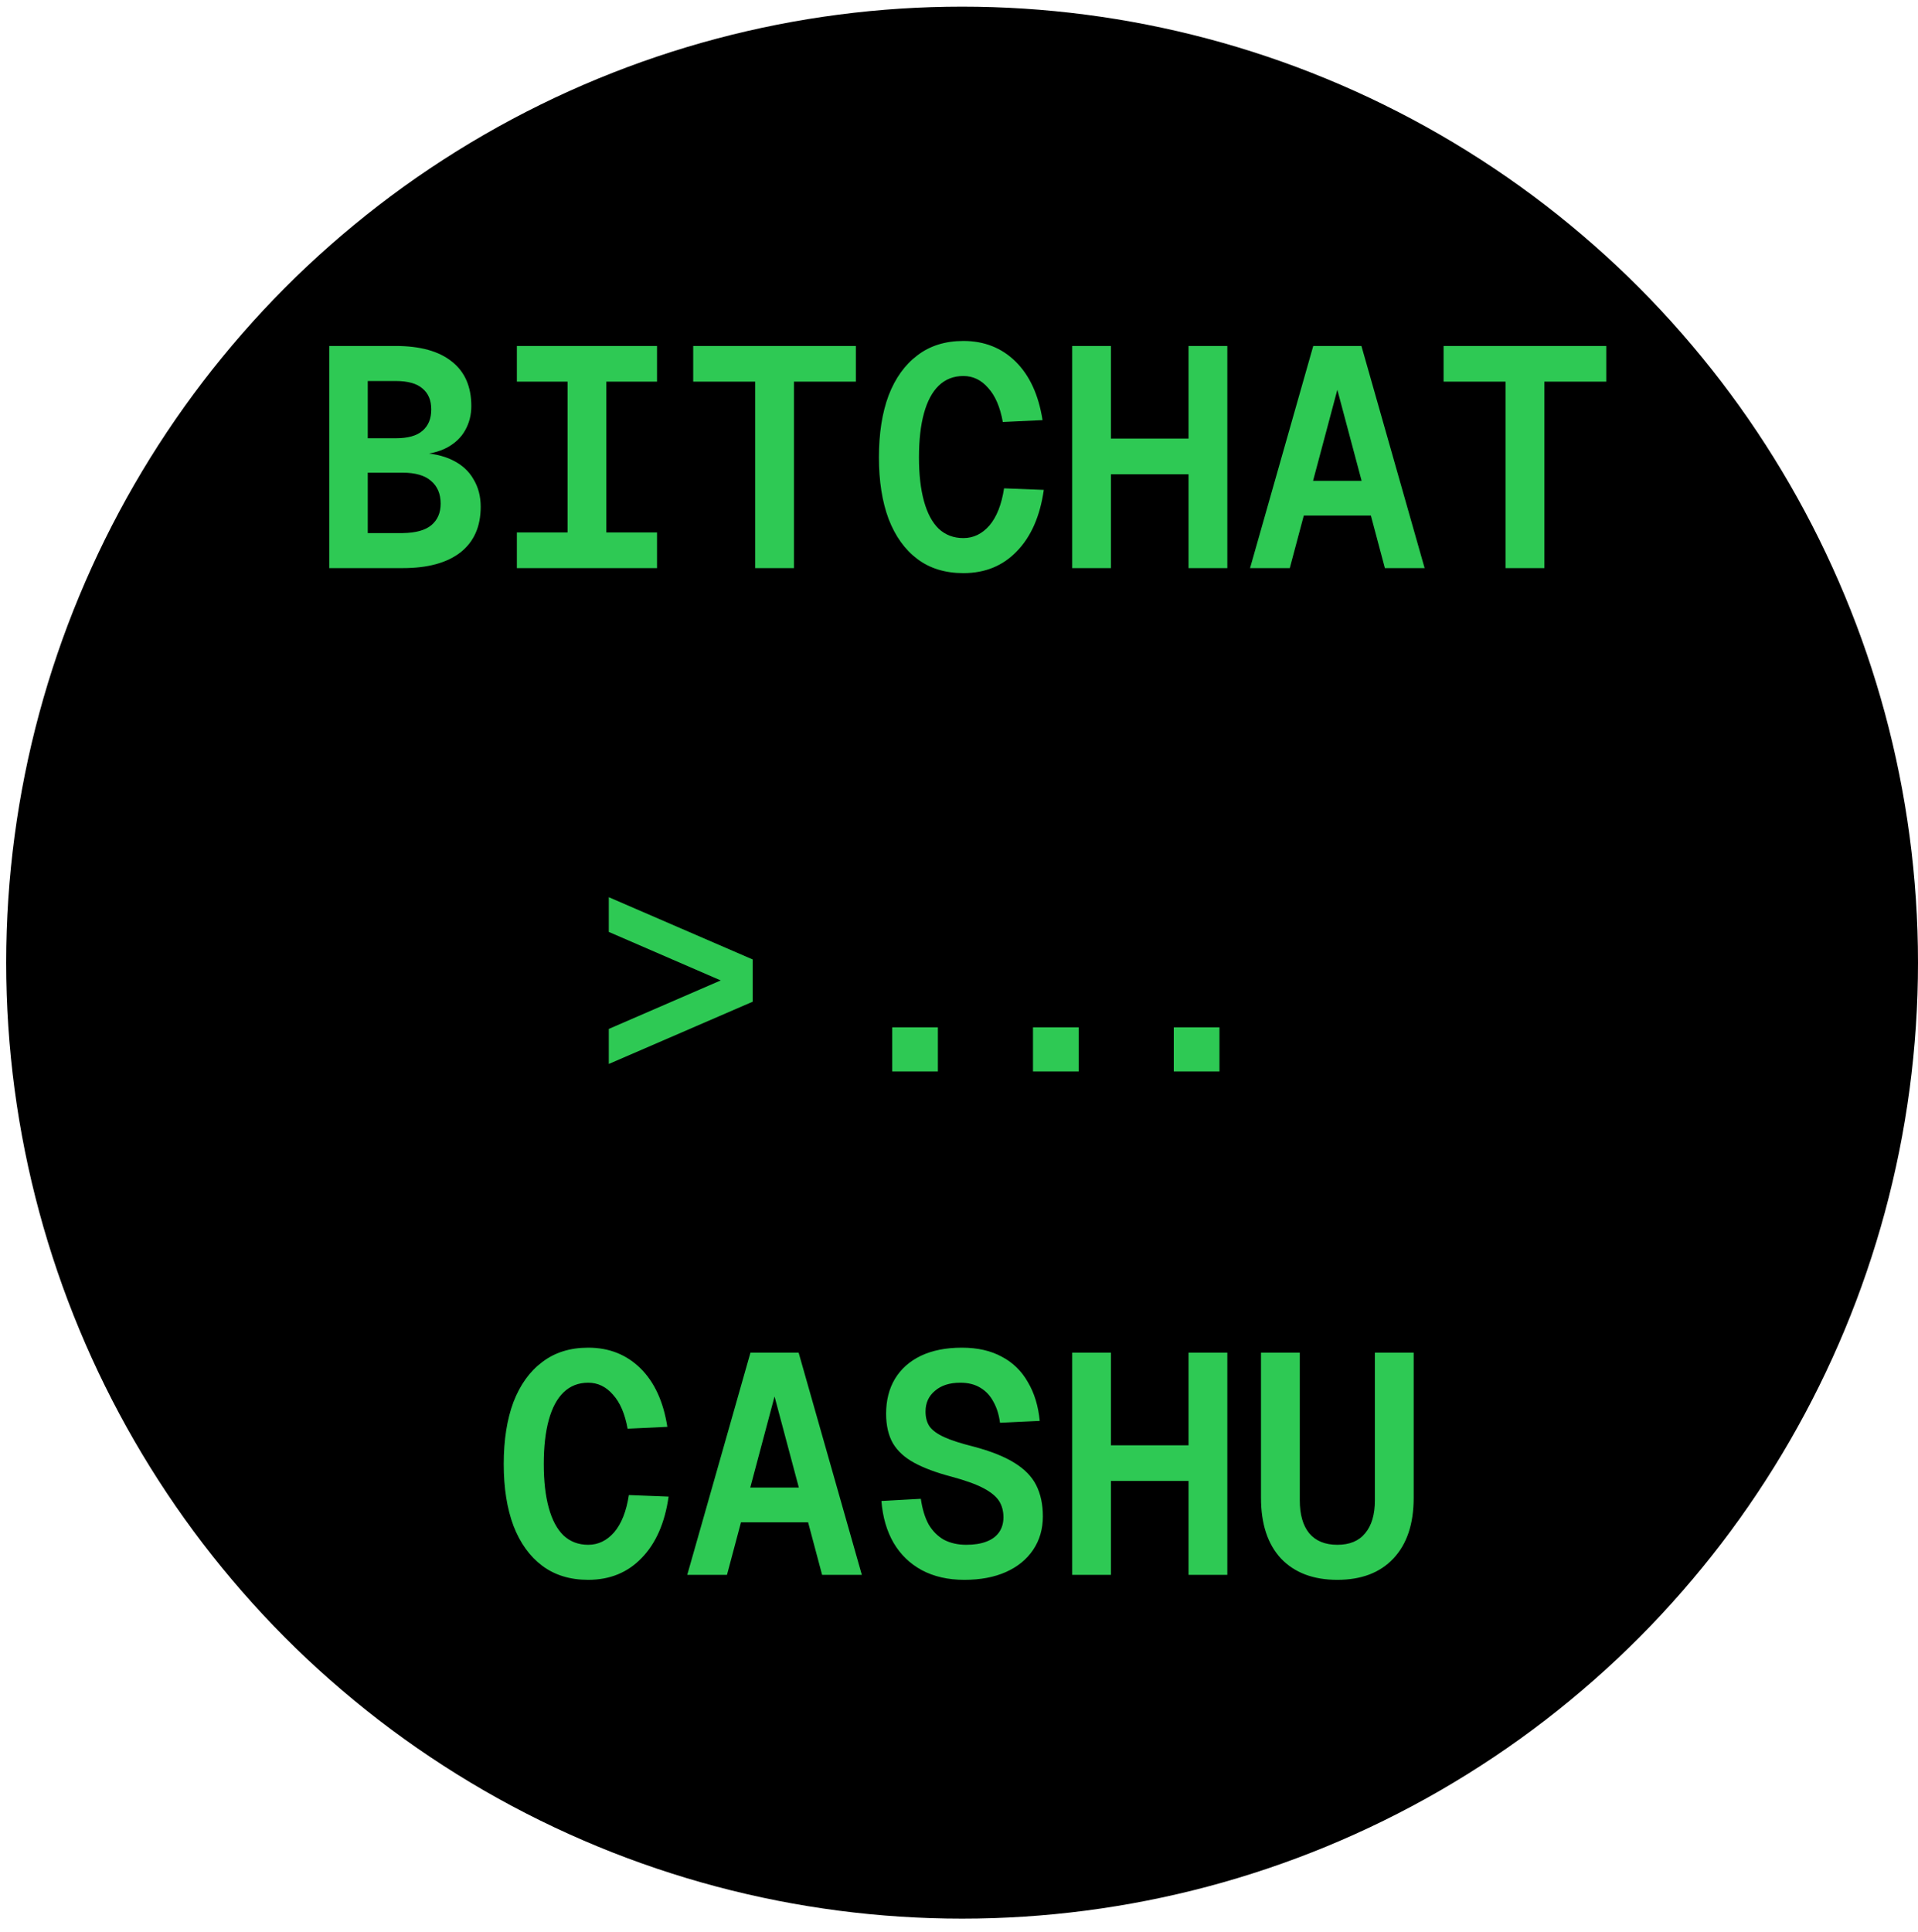 <svg width="141" height="142" viewBox="0 0 141 142" fill="none" xmlns="http://www.w3.org/2000/svg">
<circle cx="70.727" cy="70.761" r="70.273" fill="black"/>
<path d="M24.206 41.761V25.431H29.082C30.891 25.431 32.271 25.814 33.222 26.581C34.173 27.332 34.648 28.421 34.648 29.847C34.648 30.506 34.495 31.104 34.188 31.641C33.897 32.162 33.452 32.584 32.854 32.906C32.271 33.213 31.551 33.389 30.692 33.435V33.274C31.735 33.305 32.593 33.489 33.268 33.826C33.958 34.163 34.472 34.631 34.809 35.229C35.162 35.812 35.338 36.486 35.338 37.253C35.338 38.71 34.84 39.829 33.843 40.611C32.846 41.378 31.436 41.761 29.611 41.761H24.206ZM27.035 39.185H29.611C30.562 39.17 31.259 38.978 31.704 38.61C32.164 38.227 32.394 37.698 32.394 37.023C32.394 36.302 32.156 35.743 31.681 35.344C31.221 34.945 30.531 34.746 29.611 34.746H27.035V39.185ZM27.035 32.216H29.082C29.987 32.216 30.646 32.032 31.06 31.664C31.489 31.296 31.704 30.775 31.704 30.1C31.704 29.425 31.489 28.912 31.06 28.559C30.646 28.191 29.987 28.007 29.082 28.007H27.035V32.216ZM37.997 41.761V39.139H41.723V28.053H37.997V25.431H48.301V28.053H44.575V39.139H48.301V41.761H37.997ZM55.514 41.761V28.053H50.96V25.431H62.92V28.053H58.366V41.761H55.514ZM70.823 42.129C69.489 42.129 68.362 41.784 67.442 41.094C66.522 40.404 65.817 39.423 65.326 38.15C64.851 36.877 64.613 35.367 64.613 33.619C64.613 31.856 64.851 30.338 65.326 29.065C65.817 27.792 66.522 26.811 67.442 26.121C68.362 25.416 69.489 25.063 70.823 25.063C72.356 25.063 73.637 25.569 74.664 26.581C75.691 27.593 76.351 29.027 76.642 30.882L73.721 31.02C73.522 29.916 73.161 29.08 72.64 28.513C72.134 27.93 71.528 27.639 70.823 27.639C70.102 27.639 69.497 27.877 69.006 28.352C68.531 28.812 68.17 29.487 67.925 30.376C67.68 31.265 67.557 32.346 67.557 33.619C67.557 34.876 67.68 35.95 67.925 36.839C68.17 37.728 68.531 38.403 69.006 38.863C69.497 39.323 70.102 39.553 70.823 39.553C71.559 39.553 72.195 39.246 72.732 38.633C73.269 38.004 73.629 37.092 73.813 35.896L76.734 36.011C76.458 37.943 75.799 39.446 74.756 40.519C73.729 41.592 72.418 42.129 70.823 42.129ZM78.818 41.761V25.431H81.67V33.228L80.52 32.239H88.524L87.374 33.228V25.431H90.226V41.761H87.374V33.872L88.524 34.861H80.52L81.67 33.872V41.761H78.818ZM91.896 41.761L96.542 25.431H100.084L104.73 41.761H101.809L98.313 28.651L94.817 41.761H91.896ZM94.748 37.897L95.53 35.344H101.096L101.878 37.897H94.748ZM110.678 41.761V28.053H106.124V25.431H118.084V28.053H113.53V41.761H110.678Z" fill="#2EC954"/>
<path d="M44.755 78.209V75.633L53.886 71.677V72.459L44.755 68.503V65.95L55.334 70.527V73.632L44.755 78.209ZM65.589 78.761V75.518H68.947V78.761H65.589ZM75.939 78.761V75.518H79.297V78.761H75.939ZM86.289 78.761V75.518H89.647V78.761H86.289Z" fill="#2EC954"/>
<path d="M43.241 116.129C41.907 116.129 40.78 115.784 39.86 115.094C38.94 114.404 38.235 113.423 37.744 112.15C37.269 110.877 37.031 109.367 37.031 107.619C37.031 105.856 37.269 104.338 37.744 103.065C38.235 101.792 38.94 100.811 39.86 100.121C40.78 99.416 41.907 99.063 43.241 99.063C44.774 99.063 46.055 99.569 47.082 100.581C48.109 101.593 48.769 103.027 49.06 104.882L46.139 105.02C45.94 103.916 45.579 103.08 45.058 102.513C44.552 101.93 43.946 101.639 43.241 101.639C42.52 101.639 41.915 101.877 41.424 102.352C40.949 102.812 40.588 103.487 40.343 104.376C40.098 105.265 39.975 106.346 39.975 107.619C39.975 108.876 40.098 109.95 40.343 110.839C40.588 111.728 40.949 112.403 41.424 112.863C41.915 113.323 42.52 113.553 43.241 113.553C43.977 113.553 44.613 113.246 45.15 112.633C45.687 112.004 46.047 111.092 46.231 109.896L49.152 110.011C48.876 111.943 48.217 113.446 47.174 114.519C46.147 115.592 44.836 116.129 43.241 116.129ZM50.523 115.761L55.169 99.431H58.711L63.357 115.761H60.436L56.94 102.651L53.444 115.761H50.523ZM53.375 111.897L54.157 109.344H59.723L60.505 111.897H53.375ZM70.892 116.129C69.696 116.129 68.653 115.891 67.764 115.416C66.89 114.941 66.2 114.274 65.694 113.415C65.188 112.541 64.889 111.514 64.797 110.333L67.695 110.172C67.802 110.923 67.994 111.552 68.27 112.058C68.561 112.549 68.937 112.924 69.397 113.185C69.872 113.43 70.417 113.553 71.03 113.553C71.613 113.553 72.103 113.476 72.502 113.323C72.916 113.17 73.23 112.94 73.445 112.633C73.66 112.326 73.767 111.958 73.767 111.529C73.767 111.069 73.66 110.67 73.445 110.333C73.23 109.996 72.847 109.681 72.295 109.39C71.743 109.099 70.953 108.815 69.926 108.539C68.822 108.248 67.917 107.91 67.212 107.527C66.507 107.144 65.985 106.668 65.648 106.101C65.311 105.518 65.142 104.79 65.142 103.916C65.142 102.935 65.357 102.084 65.786 101.363C66.231 100.627 66.867 100.06 67.695 99.661C68.538 99.262 69.543 99.063 70.708 99.063C71.858 99.063 72.839 99.285 73.652 99.73C74.465 100.159 75.101 100.78 75.561 101.593C76.036 102.39 76.328 103.341 76.435 104.445L73.514 104.583C73.437 103.985 73.276 103.471 73.031 103.042C72.801 102.597 72.479 102.252 72.065 102.007C71.666 101.762 71.176 101.639 70.593 101.639C69.811 101.639 69.19 101.838 68.73 102.237C68.27 102.62 68.04 103.126 68.04 103.755C68.04 104.2 68.14 104.568 68.339 104.859C68.554 105.15 68.914 105.411 69.42 105.641C69.926 105.871 70.639 106.101 71.559 106.331C72.832 106.668 73.836 107.067 74.572 107.527C75.323 107.987 75.86 108.539 76.182 109.183C76.504 109.827 76.665 110.586 76.665 111.46C76.665 112.395 76.427 113.216 75.952 113.921C75.477 114.626 74.81 115.171 73.951 115.554C73.092 115.937 72.073 116.129 70.892 116.129ZM78.818 115.761V99.431H81.67V107.228L80.52 106.239H88.524L87.374 107.228V99.431H90.226V115.761H87.374V107.872L88.524 108.861H80.52L81.67 107.872V115.761H78.818ZM98.313 116.129C96.55 116.129 95.17 115.608 94.173 114.565C93.192 113.507 92.701 112.02 92.701 110.103V99.431H95.553V110.287C95.553 111.33 95.783 112.135 96.243 112.702C96.718 113.269 97.408 113.553 98.313 113.553C99.218 113.553 99.9 113.269 100.36 112.702C100.835 112.135 101.073 111.33 101.073 110.287V99.431H103.925V110.103C103.925 112.02 103.427 113.507 102.43 114.565C101.449 115.608 100.076 116.129 98.313 116.129Z" fill="#2EC954"/>
</svg>

